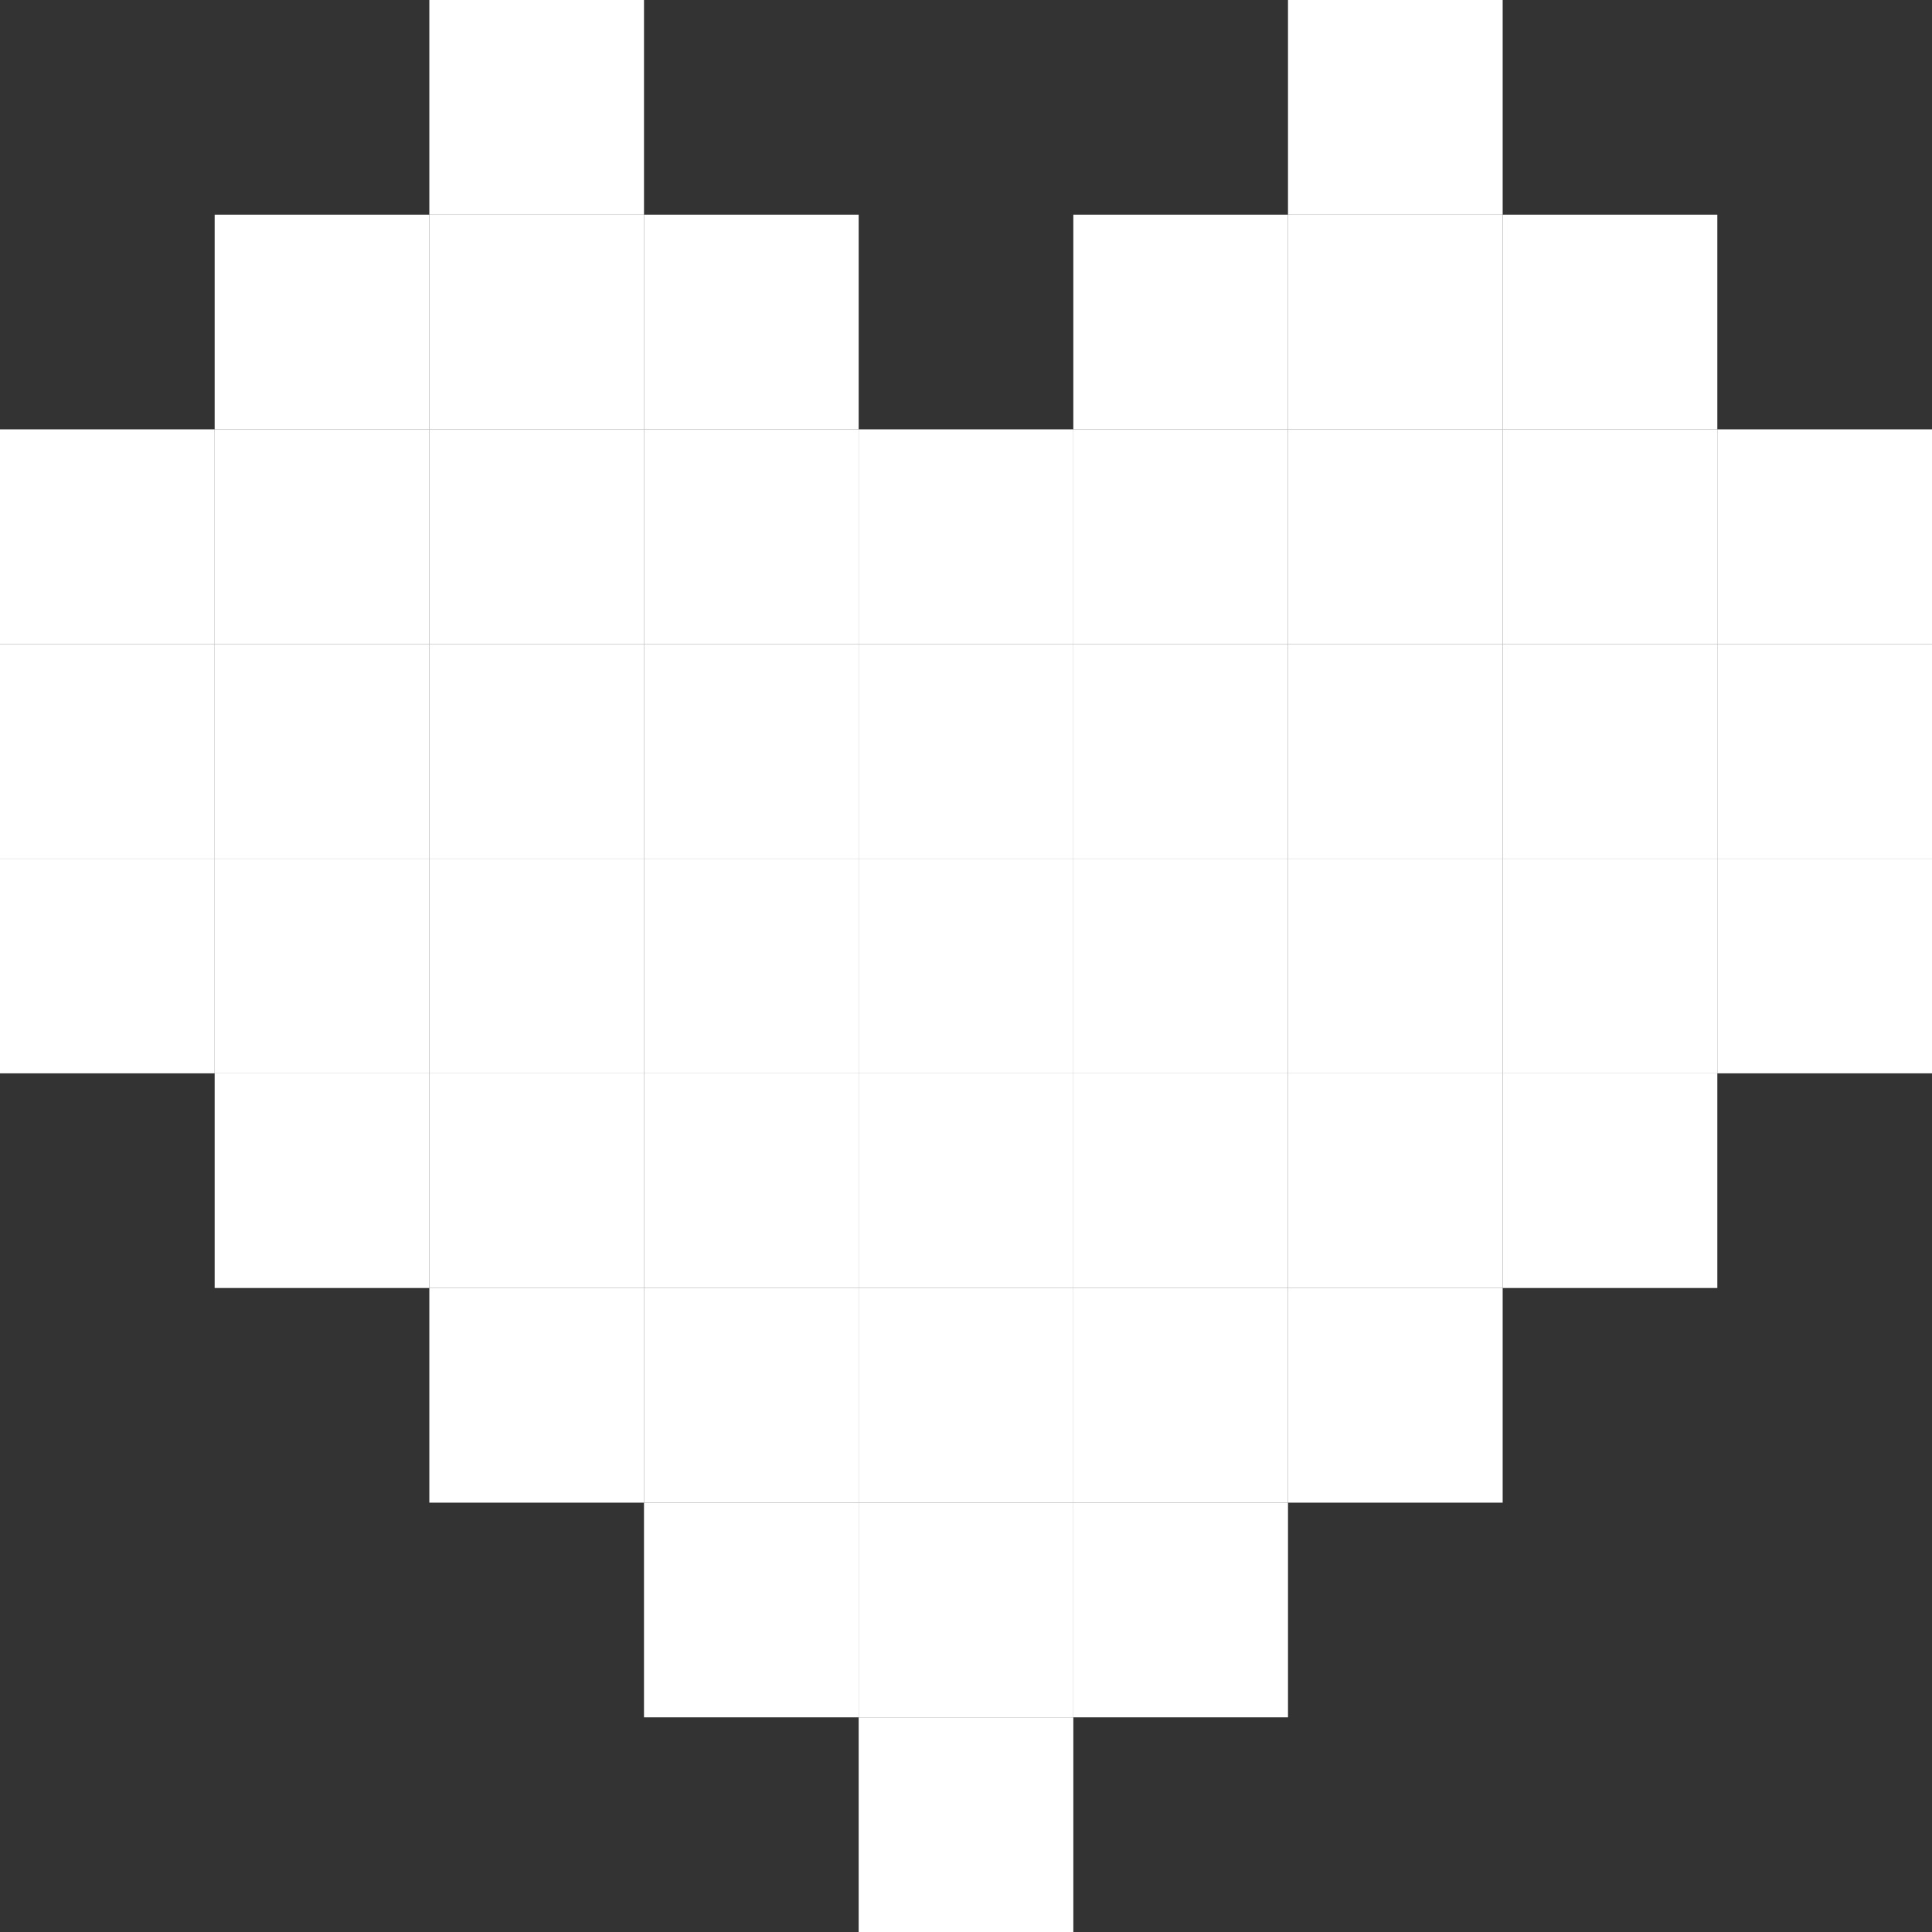 <svg width="284" height="284" viewBox="0 0 284 284" fill="none" xmlns="http://www.w3.org/2000/svg">
<rect x="0" y="0" width="284" height="284" fill="#333333" stroke="none"/>
<rect width="31.556" height="31.556" transform="matrix(-1 0 0 1 63.111 126.222)" fill="white"/>
<rect width="31.556" height="31.556" transform="matrix(-1 0 0 1 63.111 94.666)" fill="white"/>
<rect width="31.556" height="31.556" transform="matrix(-1 0 0 1 63.111 63.111)" fill="white"/>
<rect width="31.556" height="31.556" transform="matrix(-1 0 0 1 94.667 126.222)" fill="white"/>
<rect width="31.556" height="31.556" transform="matrix(-1 0 0 1 94.667 157.778)" fill="white"/>
<rect width="31.556" height="31.556" transform="matrix(-1 0 0 1 94.667 94.666)" fill="white"/>
<rect width="31.556" height="31.556" transform="matrix(-1 0 0 1 94.667 63.111)" fill="white"/>
<rect width="31.556" height="31.556" transform="matrix(-1 0 0 1 94.667 31.556)" fill="white"/>
<rect width="31.556" height="31.556" transform="matrix(-1 0 0 1 126.222 126.222)" fill="white"/>
<rect width="31.556" height="31.556" transform="matrix(-1 0 0 1 126.222 157.778)" fill="white"/>
<rect width="31.556" height="31.556" transform="matrix(-1 0 0 1 126.222 189.333)" fill="white"/>
<rect width="31.556" height="31.556" transform="matrix(-1 0 0 1 157.778 126.222)" fill="white"/>
<rect width="31.556" height="31.556" transform="matrix(-1 0 0 1 157.778 157.778)" fill="white"/>
<rect width="31.556" height="31.556" transform="matrix(-1 0 0 1 157.778 189.333)" fill="white"/>
<rect width="31.556" height="31.556" transform="matrix(-1 0 0 1 157.778 220.889)" fill="white"/>
<rect width="31.556" height="31.556" transform="matrix(-1 0 0 1 189.333 126.222)" fill="white"/>
<rect width="31.556" height="31.556" transform="matrix(-1 0 0 1 189.333 157.778)" fill="white"/>
<rect width="31.556" height="31.556" transform="matrix(-1 0 0 1 189.333 189.333)" fill="white"/>
<rect width="31.556" height="31.556" transform="matrix(-1 0 0 1 220.889 126.222)" fill="white"/>
<rect width="31.556" height="31.556" transform="matrix(-1 0 0 1 220.889 157.778)" fill="white"/>
<rect width="31.556" height="31.556" transform="matrix(-1 0 0 1 252.444 126.222)" fill="white"/>
<rect width="31.556" height="31.556" transform="matrix(-1 0 0 1 126.222 94.666)" fill="white"/>
<rect width="31.556" height="31.556" transform="matrix(-1 0 0 1 157.778 94.666)" fill="white"/>
<rect width="31.556" height="31.556" transform="matrix(-1 0 0 1 189.333 94.666)" fill="white"/>
<rect width="31.556" height="31.556" transform="matrix(-1 0 0 1 220.889 94.666)" fill="white"/>
<rect width="31.556" height="31.556" transform="matrix(-1 0 0 1 252.444 94.666)" fill="white"/>
<rect width="31.556" height="31.556" transform="matrix(-1 0 0 1 126.222 63.111)" fill="white"/>
<rect width="31.556" height="31.556" transform="matrix(-1 0 0 1 189.333 63.111)" fill="white"/>
<rect width="31.556" height="31.556" transform="matrix(-1 0 0 1 220.889 63.111)" fill="white"/>
<rect width="31.556" height="31.556" transform="matrix(-1 0 0 1 252.444 63.111)" fill="white"/>
<rect width="31.556" height="31.556" transform="matrix(-1 0 0 1 220.889 31.556)" fill="white"/>
<rect width="31.556" height="31.556" transform="matrix(-1 0 0 1 31.555 126.222)" fill="white"/>
<rect width="31.556" height="31.556" transform="matrix(-1 0 0 1 31.555 94.666)" fill="white"/>
<rect width="31.556" height="31.556" transform="matrix(-1 0 0 1 31.555 63.111)" fill="white"/>
<rect width="31.556" height="31.556" transform="matrix(-1 0 0 1 63.111 157.778)" fill="white"/>
<rect width="31.556" height="31.556" transform="matrix(-1 0 0 1 94.667 189.333)" fill="white"/>
<rect width="31.556" height="31.556" transform="matrix(-1 0 0 1 94.667 0)" fill="white"/>
<rect width="31.556" height="31.556" transform="matrix(-1 0 0 1 126.222 220.889)" fill="white"/>
<rect width="31.556" height="31.556" transform="matrix(-1 0 0 1 157.778 252.444)" fill="white"/>
<rect width="31.556" height="31.556" transform="matrix(-1 0 0 1 189.333 220.889)" fill="white"/>
<rect width="31.556" height="31.556" transform="matrix(-1 0 0 1 220.889 189.333)" fill="white"/>
<rect width="31.556" height="31.556" transform="matrix(-1 0 0 1 252.444 157.778)" fill="white"/>
<rect width="31.556" height="31.556" transform="matrix(-1 0 0 1 284 126.222)" fill="white"/>
<rect width="31.556" height="31.556" transform="matrix(-1 0 0 1 284 94.666)" fill="white"/>
<rect width="31.556" height="31.556" transform="matrix(-1 0 0 1 157.778 63.111)" fill="white"/>
<rect width="31.556" height="31.556" transform="matrix(-1 0 0 1 284 63.111)" fill="white"/>
<rect width="31.556" height="31.556" transform="matrix(-1 0 0 1 126.222 31.556)" fill="white"/>
<rect width="31.556" height="31.556" transform="matrix(-1 0 0 1 189.333 31.556)" fill="white"/>
<rect width="31.556" height="31.556" transform="matrix(-1 0 0 1 63.111 31.556)" fill="white"/>
<rect width="31.556" height="31.556" transform="matrix(-1 0 0 1 252.444 31.556)" fill="white"/>
<rect width="31.556" height="31.556" transform="matrix(-1 0 0 1 220.889 0)" fill="white"/>
</svg>
